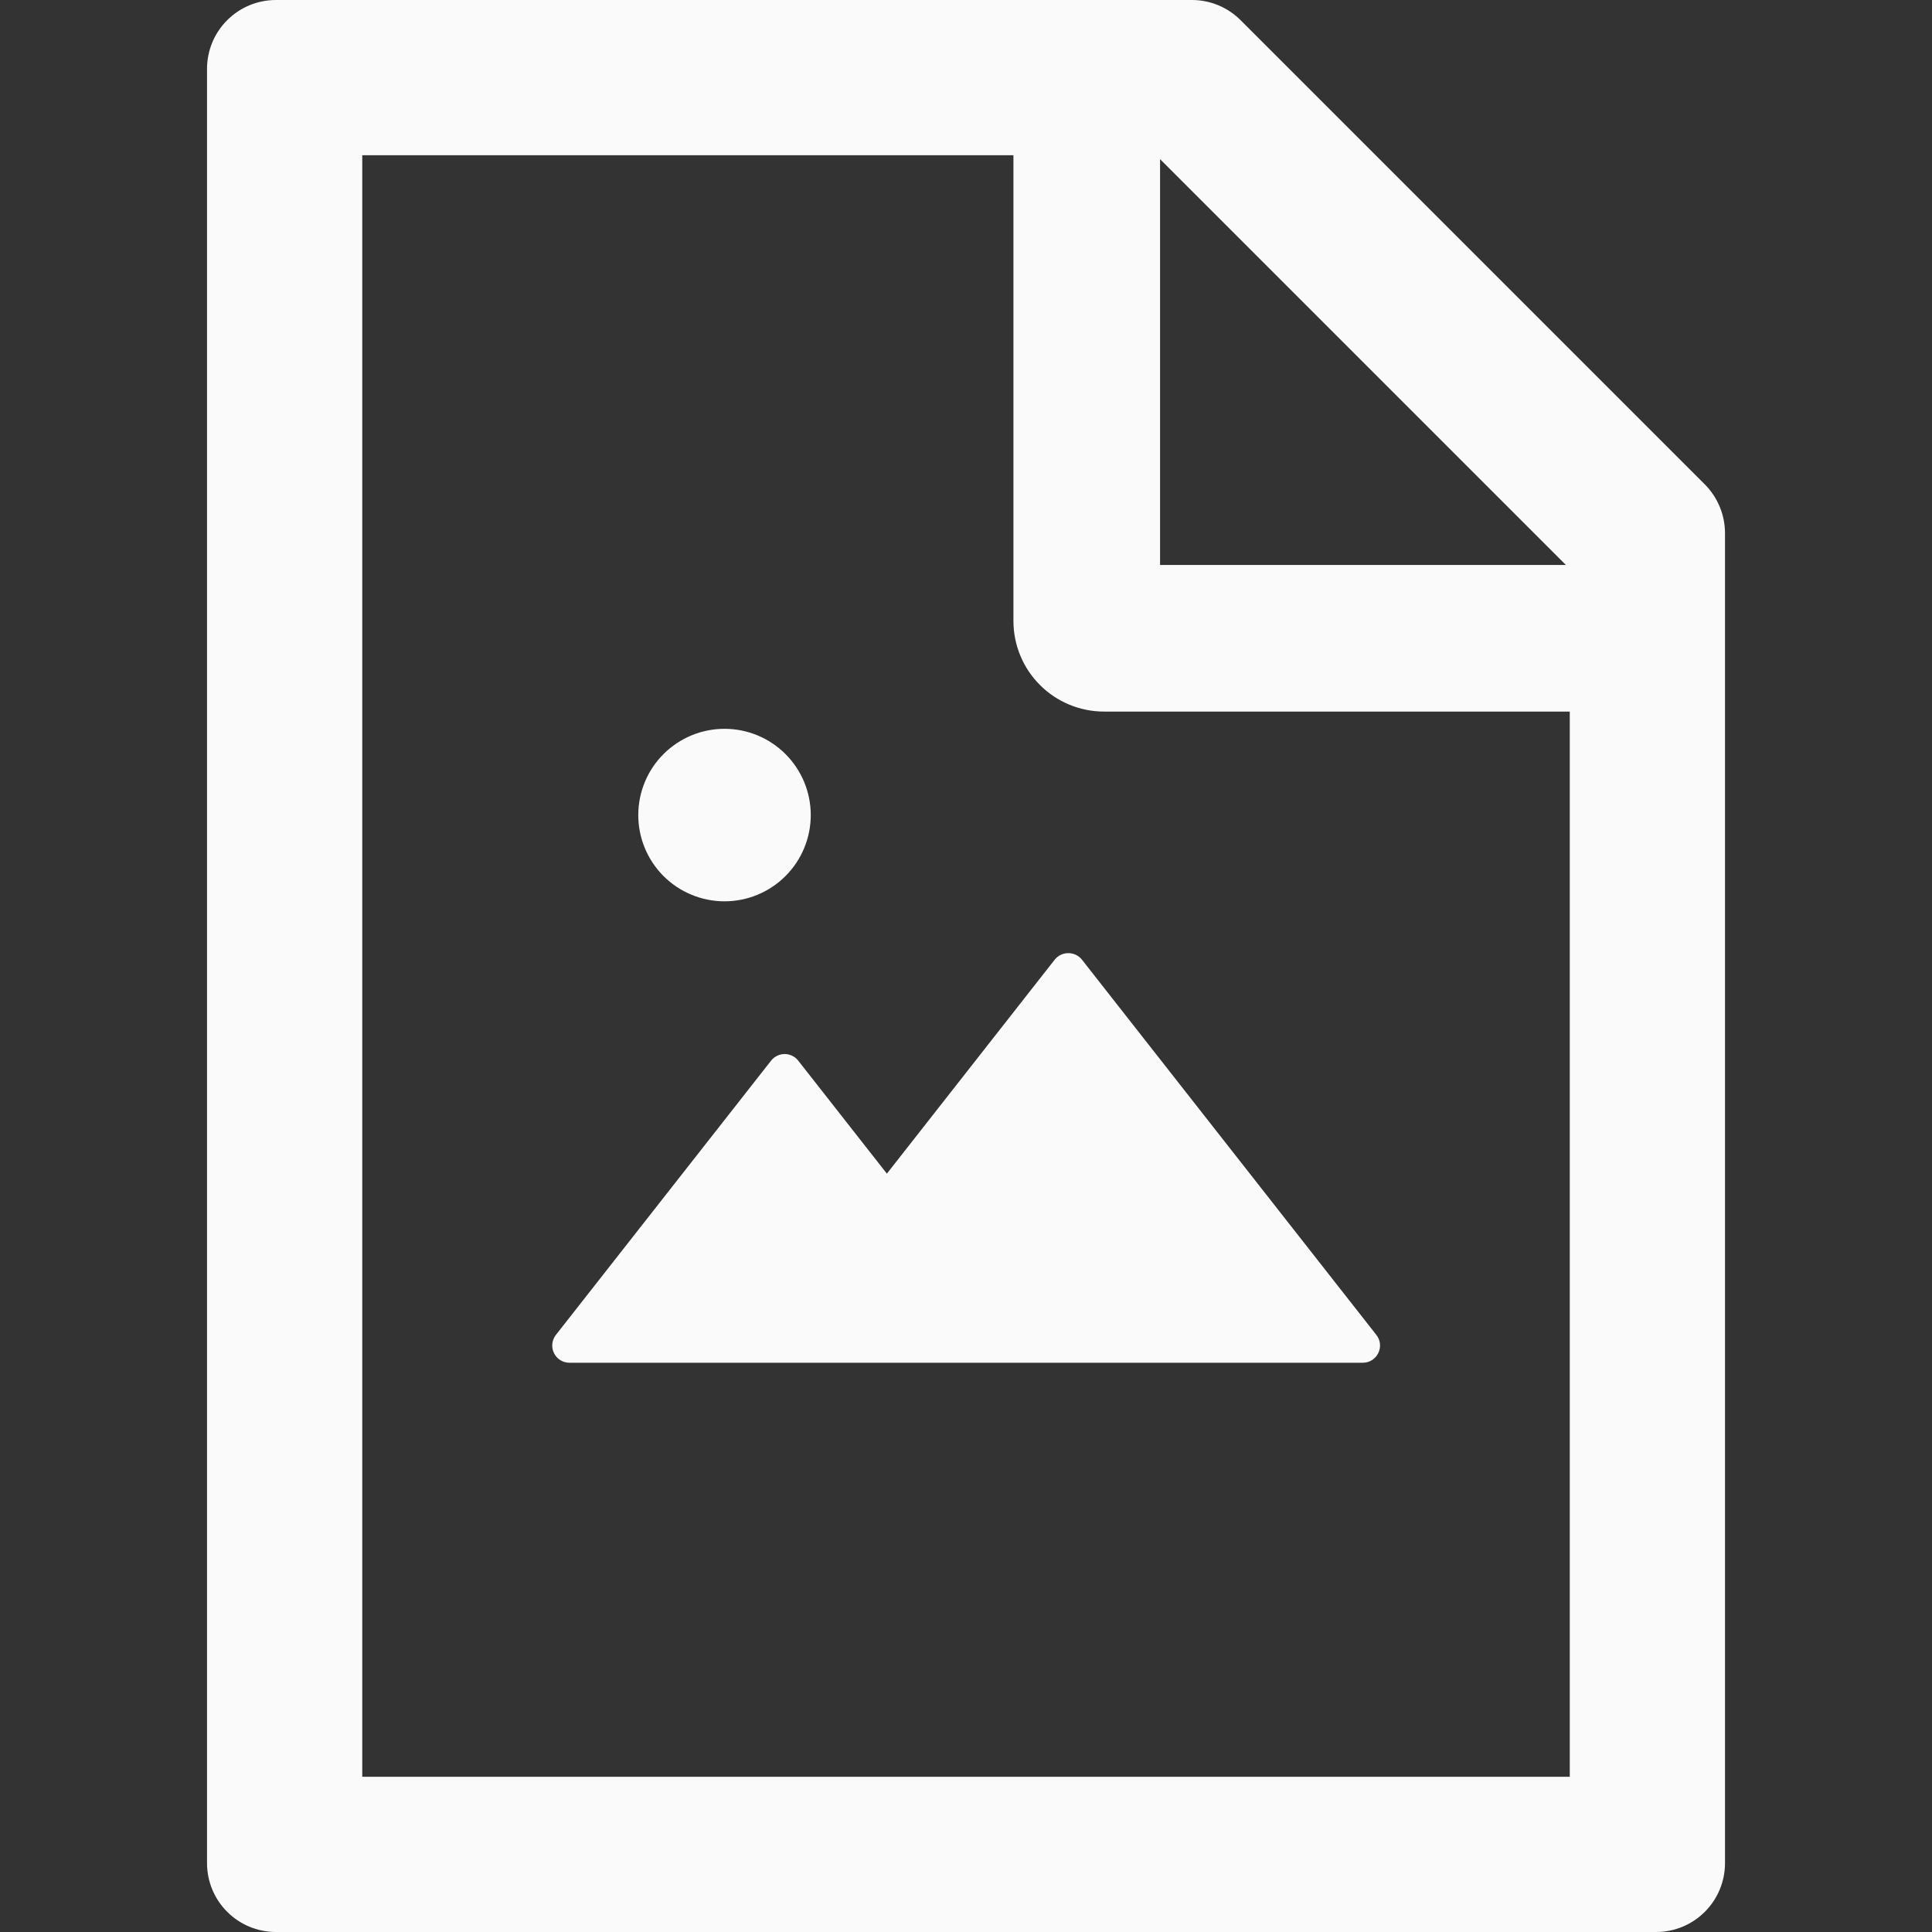<svg width="65" height="65" viewBox="0 0 65 65" fill="none" xmlns="http://www.w3.org/2000/svg">
<rect x="0" y="0" width="65" height="65" fill="#333333" stroke="none"/>
<g clip-path="url(#clip0)">
<path d="M35.482 32.29L29.838 39.486L26.856 35.685C26.802 35.615 26.733 35.559 26.654 35.521C26.574 35.482 26.487 35.462 26.399 35.462C26.311 35.462 26.224 35.482 26.145 35.521C26.066 35.559 25.997 35.615 25.942 35.685L18.702 44.912C18.635 44.998 18.594 45.101 18.582 45.209C18.571 45.317 18.59 45.426 18.638 45.523C18.686 45.621 18.76 45.703 18.852 45.761C18.944 45.818 19.051 45.848 19.159 45.848H45.849C46.334 45.848 46.603 45.29 46.306 44.912L36.403 32.29C36.348 32.22 36.278 32.164 36.198 32.125C36.119 32.087 36.031 32.067 35.943 32.067C35.854 32.067 35.766 32.087 35.687 32.125C35.607 32.164 35.537 32.22 35.482 32.29ZM21.474 27.422C21.474 28.192 21.779 28.93 22.323 29.474C22.868 30.018 23.606 30.324 24.375 30.324C25.145 30.324 25.883 30.018 26.427 29.474C26.971 28.93 27.277 28.192 27.277 27.422C27.277 26.652 26.971 25.914 26.427 25.37C25.883 24.826 25.145 24.52 24.375 24.52C23.606 24.52 22.868 24.826 22.323 25.37C21.779 25.914 21.474 26.652 21.474 27.422ZM57.354 16.294L41.742 0.682C41.307 0.247 40.72 0 40.103 0H9.286C8.002 0 6.965 1.037 6.965 2.321V62.679C6.965 63.963 8.002 65 9.286 65H55.715C56.999 65 58.036 63.963 58.036 62.679V17.94C58.036 17.324 57.789 16.729 57.354 16.294ZM52.682 19.007H39.029V5.354L52.682 19.007ZM52.813 59.777H12.188V5.223H34.096V20.893C34.096 21.701 34.417 22.476 34.989 23.047C35.56 23.619 36.335 23.94 37.143 23.94H52.813V59.777Z" fill="#FAFAFA"/>
</g>
<defs>
<clipPath id="clip0">
<rect width="65" height="65" fill="white"/>
</clipPath>
</defs>
</svg>
